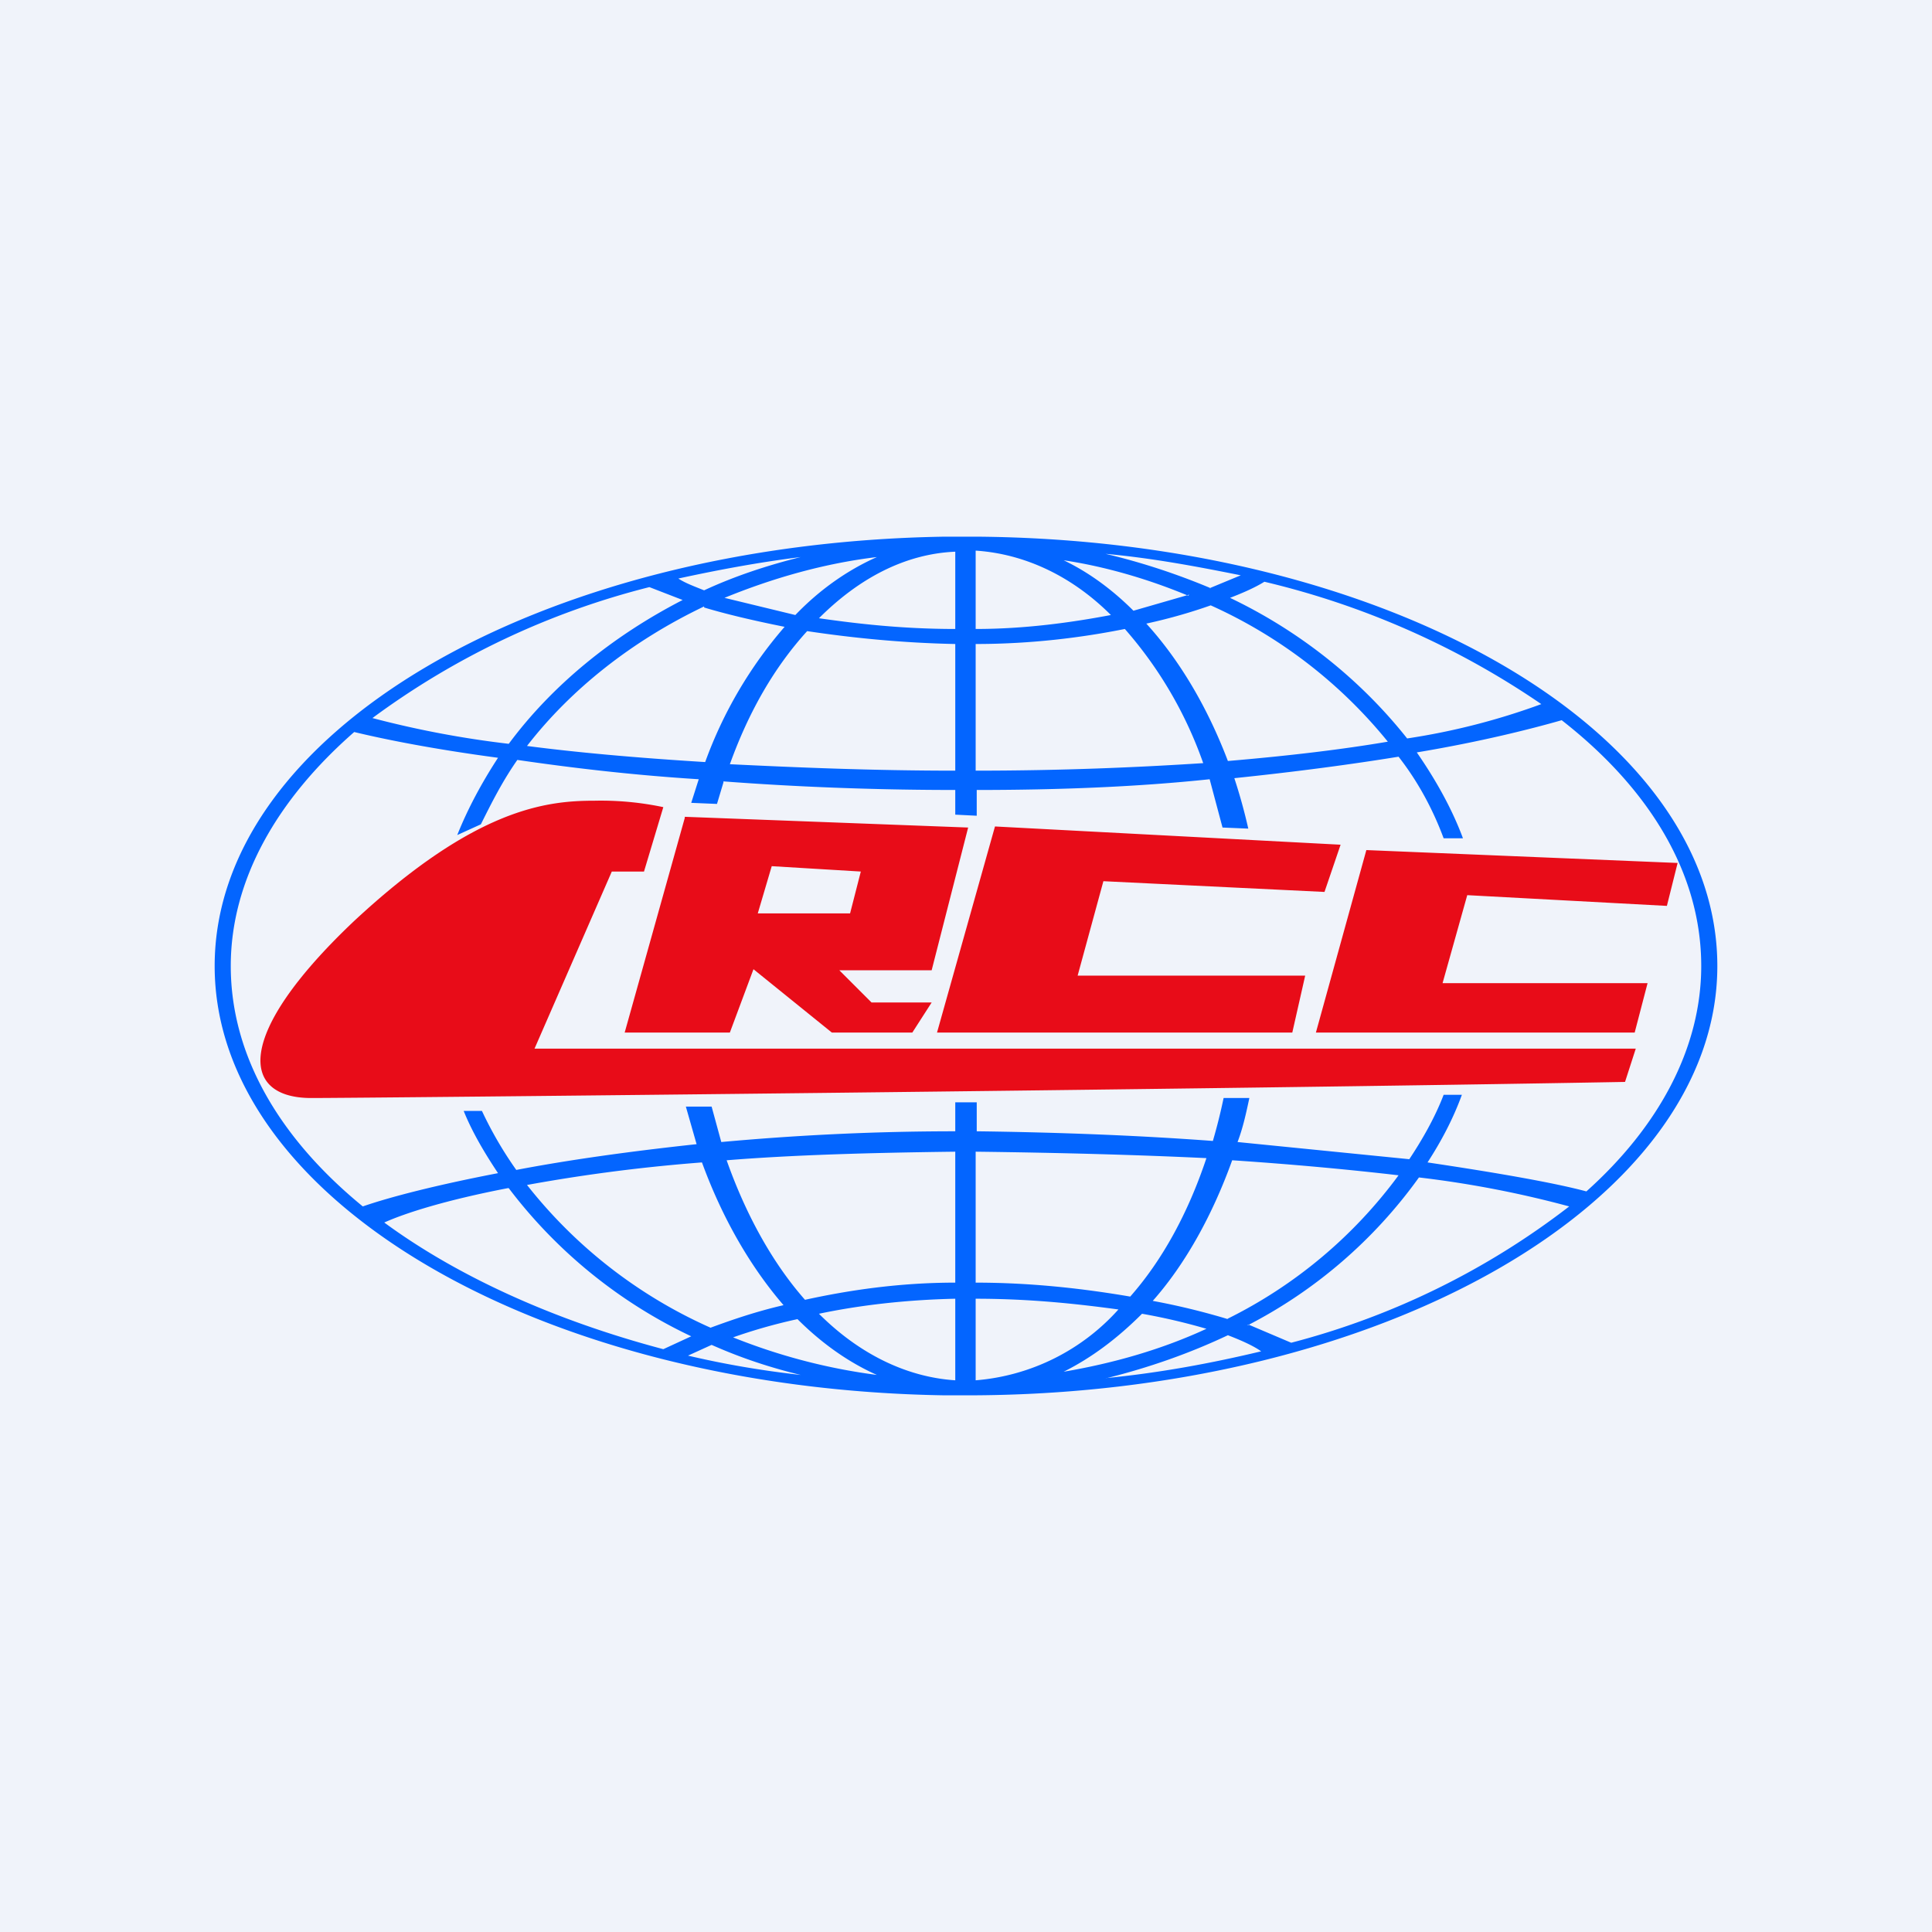 <!-- by TradingView --><svg width="18" height="18" viewBox="0 0 18 18" xmlns="http://www.w3.org/2000/svg"><path fill="#F0F3FA" d="M0 0h18v18H0z"/><path fill-rule="evenodd" d="m6 8.12.18-.6a2.81 2.81 0 0 0-.64-.06c-.45 0-1.11.07-2.24 1.12-1.12 1.06-1.06 1.65-.4 1.65.53 0 8.38-.08 12.24-.15l.1-.31H4.98l.72-1.65H6Zm.38-.5-.56 2h.98l.22-.59.73.59h.75l.18-.28h-.56l-.3-.3h.86l.34-1.33-2.64-.1Zm.81.45-.13.44h.86l.1-.39-.83-.05Zm4.85 1.55H8.73l.54-1.92 3.22.17-.15.44-2.06-.1-.24.88h2.12l-.12.53Zm.22 0h2.97l.12-.46h-1.91l.23-.82 1.86.1.1-.4-2.9-.12-.47 1.7Z" fill="#E80C18"/><path fill-rule="evenodd" d="M9.01 13C12.87 13 16 11.2 16 9s-3.08-3.97-6.9-4H8.8C5.01 5.06 2 6.83 2 9s3.02 3.94 6.8 4H9ZM7.63 5.76c.37-.37.8-.6 1.27-.62v.72c-.5 0-.92-.05-1.27-.1Zm1.46-.62v.72c.46 0 .89-.06 1.26-.13-.36-.36-.8-.57-1.26-.6Zm-1.57.74c.4.06.87.11 1.38.12v1.18c-.78 0-1.48-.03-2.1-.06.18-.5.42-.91.72-1.24ZM9.09 6v1.18c.8 0 1.5-.03 2.12-.07a3.8 3.8 0 0 0-.73-1.25c-.4.08-.87.14-1.39.14ZM6.74 7.28c.66.05 1.39.08 2.16.08v.23l.2.01v-.24c.78 0 1.51-.03 2.17-.1l.12.45.24.01a5.12 5.12 0 0 0-.13-.47c.58-.06 1.1-.13 1.53-.2.18.23.32.49.42.76h.18c-.1-.27-.25-.54-.43-.8.6-.1 1.07-.22 1.35-.3.82.64 1.3 1.43 1.3 2.29 0 .77-.4 1.5-1.07 2.1-.3-.08-.81-.17-1.48-.27.13-.2.24-.41.32-.63h-.17c-.08.21-.2.42-.32.6l-1.6-.16c.05-.13.08-.27.11-.41h-.24a5.2 5.2 0 0 1-.1.4c-.67-.05-1.41-.08-2.2-.09v-.27h-.2v.27c-.8 0-1.52.04-2.18.1l-.09-.33h-.24l.1.35c-.65.07-1.21.15-1.68.24a3.56 3.56 0 0 1-.32-.55h-.17c.08.2.2.4.32.58-.57.11-1 .22-1.26.31-.77-.63-1.23-1.4-1.23-2.24 0-.8.43-1.55 1.15-2.18.29.07.74.16 1.34.24-.15.23-.28.47-.38.72l.22-.1c.1-.2.2-.4.34-.6.48.07 1.05.14 1.69.18l-.07.22.24.01.06-.2Zm.03 3.53c.62-.05 1.33-.07 2.13-.08v1.22c-.52 0-.99.07-1.4.16-.3-.34-.55-.79-.73-1.3Zm2.32-.08v1.22c.54 0 1.03.06 1.44.13.3-.34.54-.78.71-1.29-.63-.03-1.34-.05-2.15-.06Zm-1.46 1.51c.38-.08.81-.13 1.27-.14v.76c-.46-.03-.9-.25-1.27-.62Zm1.46-.14v.76a2 2 0 0 0 1.33-.66c-.37-.05-.81-.1-1.33-.1Zm.82.68c.47-.08.92-.21 1.33-.4a5.6 5.6 0 0 0-.6-.14c-.23.23-.47.41-.73.54Zm.4.06c.4-.1.77-.23 1.13-.4.13.05.24.1.31.15-.46.11-.94.2-1.45.25Zm1.32-.5.4.17a7.2 7.2 0 0 0 2.59-1.27 9.7 9.7 0 0 0-1.4-.27 4.5 4.5 0 0 1-1.6 1.38Zm1.48-5.46a6.36 6.36 0 0 0 1.25-.32 7.71 7.71 0 0 0-2.58-1.14c-.08.05-.19.1-.32.15.67.32 1.23.78 1.65 1.31Zm-1.83-1.24a4.5 4.5 0 0 1 1.65 1.27c-.41.07-.9.13-1.49.18-.19-.5-.45-.94-.76-1.28.23-.05.43-.11.6-.17Zm-.2-.1-.52.15c-.2-.2-.42-.36-.65-.47.4.06.8.18 1.16.33Zm.2-.06c-.31-.13-.64-.24-.98-.32.44.04.86.12 1.26.2l-.29.12Zm-3.87.25c.23-.24.49-.42.76-.54-.5.06-.98.2-1.42.38l.66.16Zm-.85-.07c.2.06.45.12.75.18a4 4 0 0 0-.74 1.26c-.65-.04-1.2-.09-1.66-.15.41-.53.98-.98 1.65-1.3Zm0-.16c.28-.13.58-.23.9-.31-.4.05-.77.12-1.14.2.06.04.14.07.24.11Zm-.51-.03.31.12c-.66.34-1.22.8-1.62 1.34a9.14 9.14 0 0 1-1.27-.24 7.37 7.37 0 0 1 2.58-1.22Zm5.38 6.82a4.4 4.4 0 0 0 1.6-1.34c-.43-.05-.95-.1-1.55-.14-.18.5-.43.96-.74 1.31.27.05.5.11.7.17Zm-6.7-1.22c-.57.11-.95.23-1.15.32.68.5 1.58.91 2.6 1.18l.26-.12a4.6 4.6 0 0 1-1.7-1.38Zm2.73 1.74c-.36-.04-.71-.1-1.05-.18l.22-.1c.27.12.54.21.83.28Zm.71 0a5.5 5.5 0 0 1-1.34-.35c.17-.06.37-.12.6-.17.22.22.47.4.74.52Zm-1.63-1.98c.19.52.45.97.76 1.33-.26.06-.49.14-.68.21a4.5 4.5 0 0 1-1.71-1.33c.44-.08.98-.16 1.63-.21Z" fill="#0365FF"/></svg>